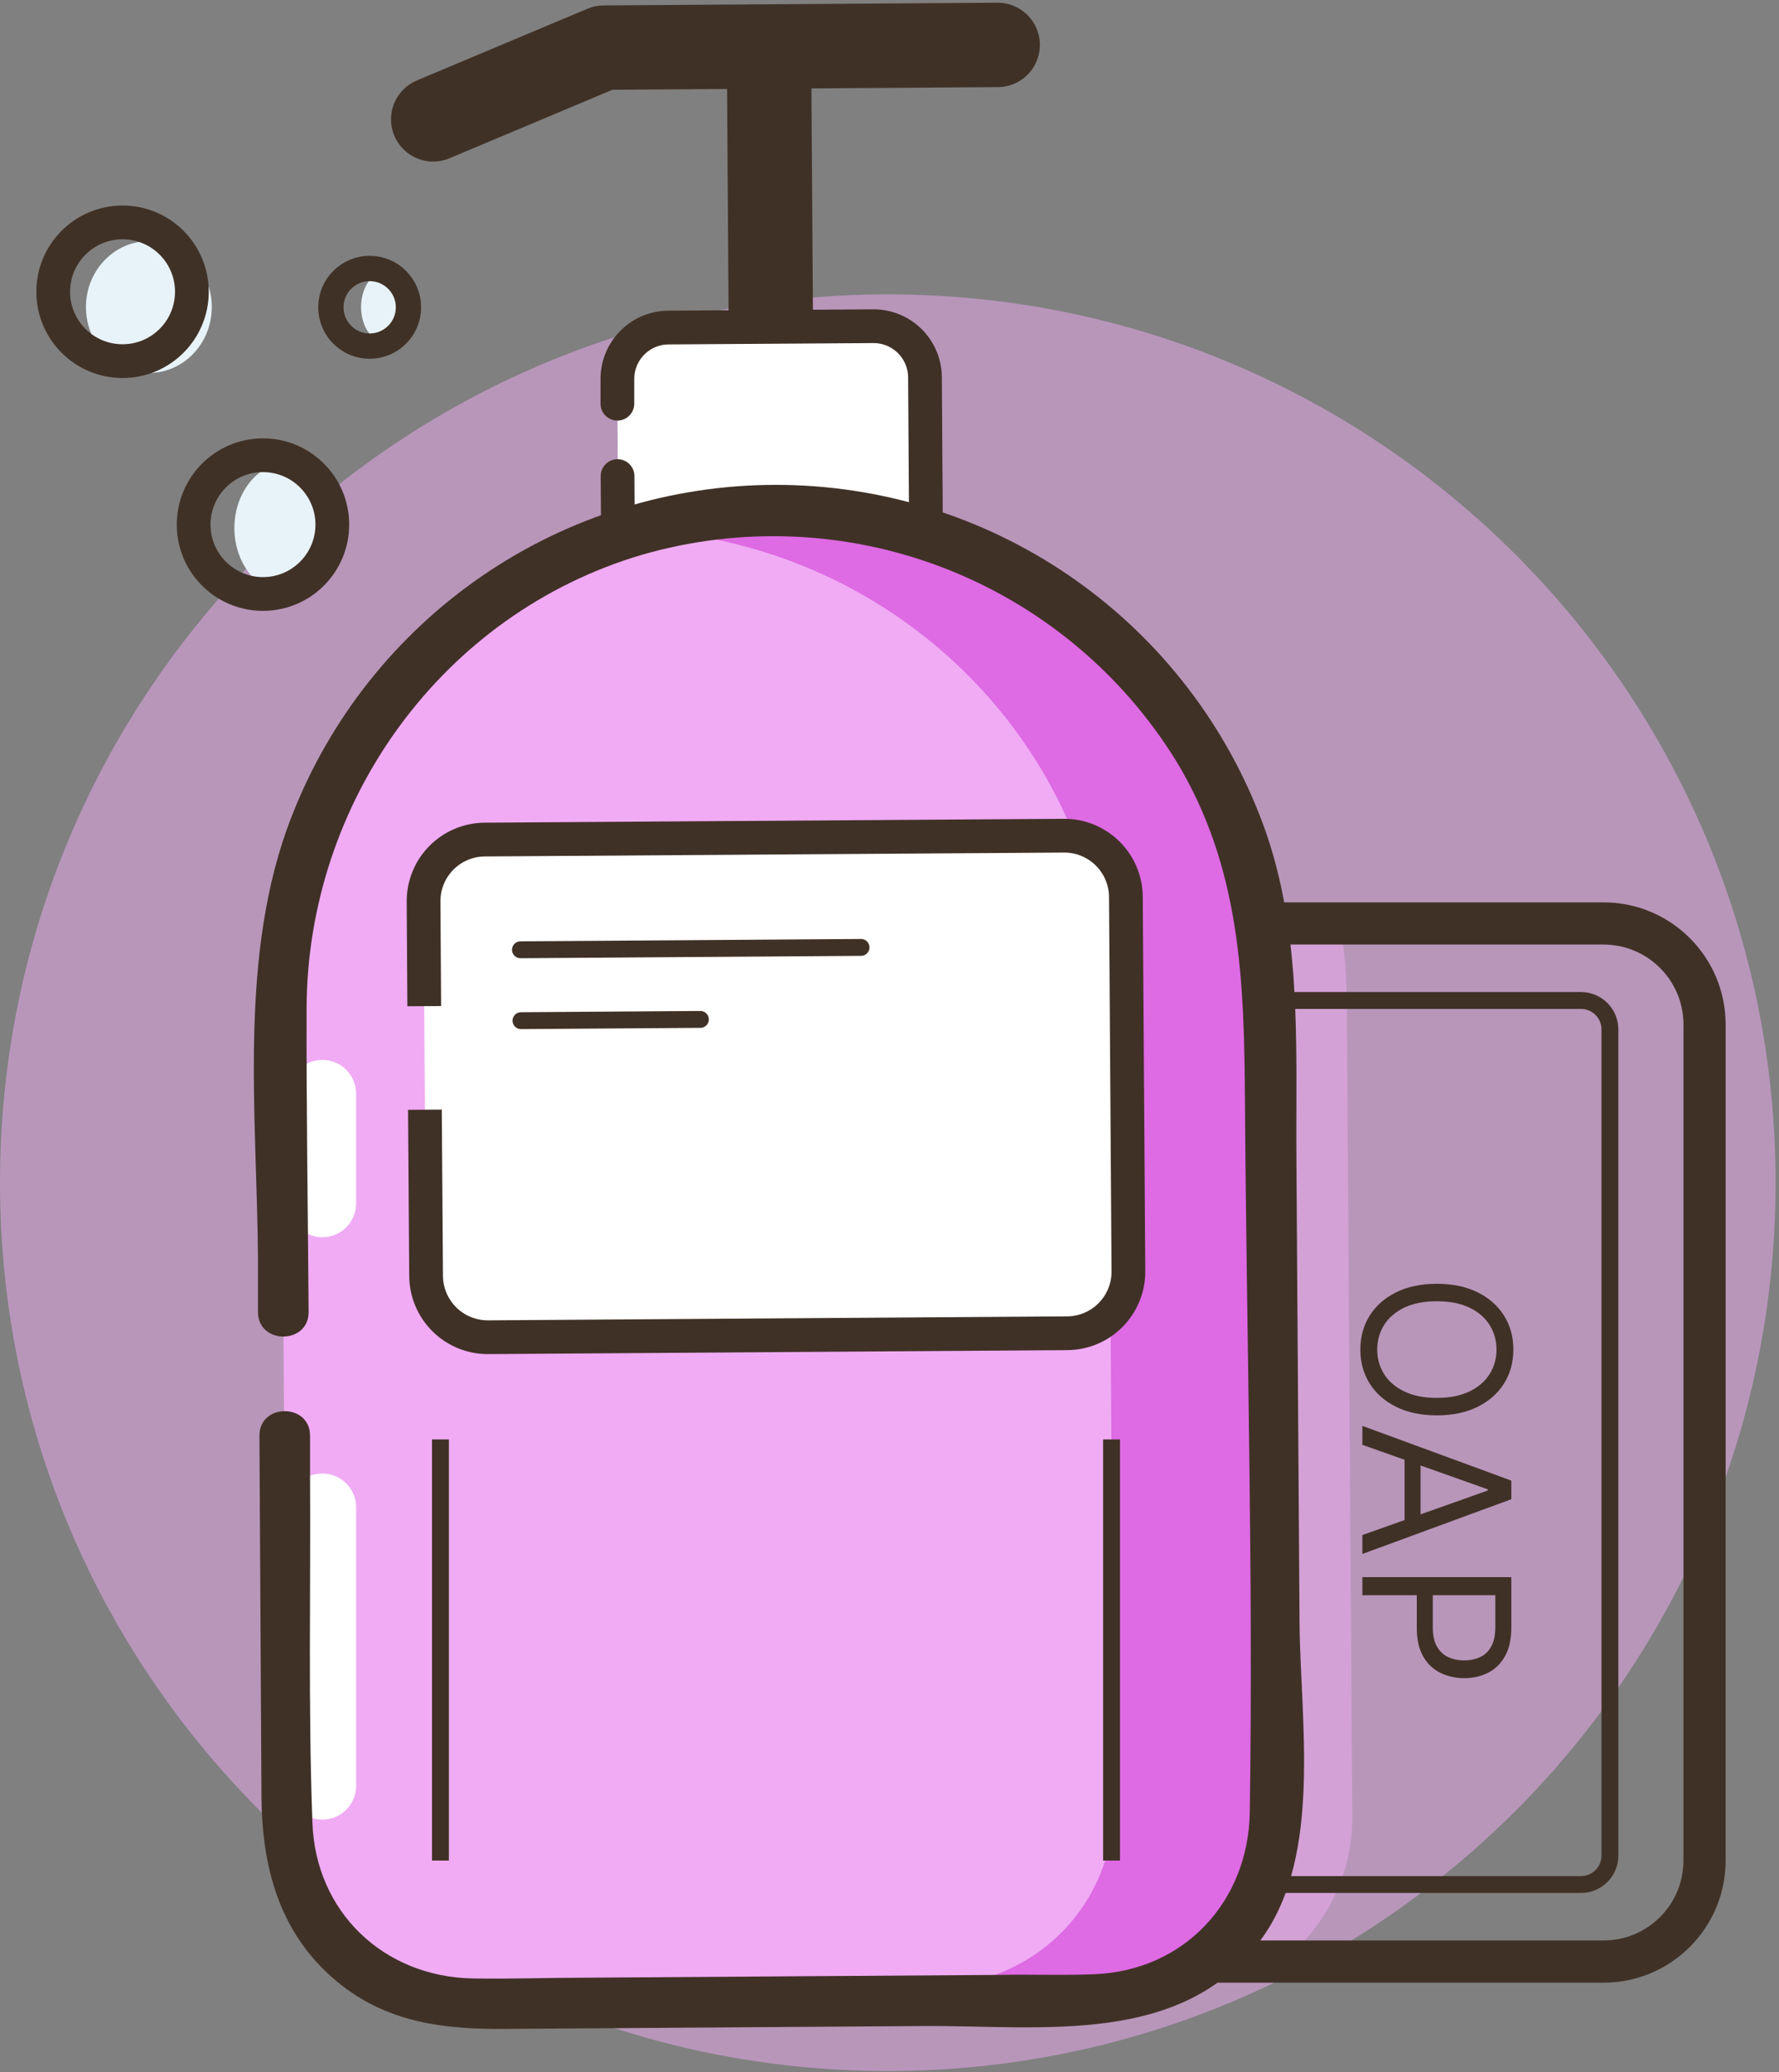 <svg width="317" height="369" viewBox="0 0 317 369" fill="none" xmlns="http://www.w3.org/2000/svg">
<rect x="0" y="0" width="317" height="369" fill="#808080" stroke="none"/>
<g opacity="0.5">
<path d="M158.194 368.814C245.563 368.814 316.389 297.988 316.389 210.62C316.389 123.251 245.563 52.425 158.194 52.425C70.826 52.425 0 123.251 0 210.62C0 297.988 70.826 368.814 158.194 368.814Z" fill="#F0ABF4"/>
</g>
<g opacity="0.5">
<path d="M240.958 323.472C240.998 328.461 239.882 333.391 237.697 337.876C235.512 342.361 232.317 346.278 228.364 349.322H209.112C213.066 346.279 216.261 342.362 218.446 337.877C220.632 333.391 221.747 328.461 221.706 323.472L220.73 178.308C220.701 173.665 220.304 169.031 219.542 164.451H238.794C239.556 169.031 239.953 173.665 239.982 178.308L240.958 323.472Z" fill="#F0ABF4"/>
</g>
<path d="M256.033 252.051C253.234 252.051 250.815 251.545 248.777 250.535C246.738 249.524 245.166 248.137 244.06 246.375C242.954 244.613 242.401 242.6 242.401 240.336C242.401 238.073 242.954 236.06 244.06 234.298C245.166 232.536 246.738 231.149 248.777 230.138C250.815 229.128 253.234 228.622 256.033 228.622C258.832 228.622 261.251 229.128 263.29 230.138C265.329 231.149 266.901 232.536 268.007 234.298C269.112 236.06 269.665 238.073 269.665 240.336C269.665 242.6 269.112 244.613 268.007 246.375C266.901 248.137 265.329 249.524 263.29 250.535C261.251 251.545 258.832 252.051 256.033 252.051ZM256.033 248.941C258.331 248.941 260.271 248.556 261.852 247.787C263.432 247.027 264.629 245.995 265.441 244.69C266.253 243.395 266.659 241.943 266.659 240.336C266.659 238.73 266.253 237.274 265.441 235.97C264.629 234.674 263.432 233.641 261.852 232.873C260.271 232.112 258.331 231.732 256.033 231.732C253.735 231.732 251.796 232.112 250.215 232.873C248.634 233.641 247.438 234.674 246.626 235.97C245.814 237.274 245.408 238.73 245.408 240.336C245.408 241.943 245.814 243.395 246.626 244.69C247.438 245.995 248.634 247.027 250.215 247.787C251.796 248.556 253.735 248.941 256.033 248.941ZM242.764 257.295V253.926L269.302 263.671V266.988L242.764 276.733V273.364L265.104 265.433V265.226L242.764 257.295ZM253.131 258.539V272.12H250.28V258.539H253.131ZM242.764 280.866H269.302V289.833C269.302 291.915 268.927 293.617 268.175 294.939C267.432 296.269 266.426 297.254 265.156 297.893C263.886 298.533 262.469 298.852 260.906 298.852C259.342 298.852 257.921 298.533 256.642 297.893C255.364 297.263 254.344 296.287 253.584 294.965C252.833 293.643 252.457 291.95 252.457 289.885V283.458H255.308V289.782C255.308 291.207 255.554 292.352 256.046 293.215C256.539 294.079 257.204 294.706 258.042 295.094C258.888 295.492 259.843 295.69 260.906 295.69C261.968 295.69 262.918 295.492 263.756 295.094C264.594 294.706 265.251 294.075 265.726 293.203C266.21 292.33 266.452 291.172 266.452 289.73V284.08H242.764V280.866Z" fill="#403126"/>
<path d="M281.717 178.172H195.286C192.439 178.172 190.131 180.48 190.131 183.327V330.445C190.131 333.292 192.439 335.6 195.286 335.6H281.717C284.564 335.6 286.872 333.292 286.872 330.445V183.327C286.872 180.48 284.564 178.172 281.717 178.172Z" stroke="#403126" stroke-width="3.006" stroke-miterlimit="10"/>
<path d="M285.73 164.451H208.135C198.192 164.451 190.131 172.512 190.131 182.456V331.317C190.131 341.261 198.192 349.322 208.135 349.322H285.73C295.673 349.322 303.734 341.261 303.734 331.317V182.456C303.734 172.512 295.673 164.451 285.73 164.451Z" stroke="#403126" stroke-width="7.514" stroke-miterlimit="10"/>
<path d="M69.118 61.248C71.757 61.248 73.897 58.307 73.897 54.68C73.897 51.053 71.757 48.112 69.118 48.112C66.478 48.112 64.339 51.053 64.339 54.68C64.339 58.307 66.478 61.248 69.118 61.248Z" fill="#E8F3F9"/>
<path d="M26.526 66.418C32.718 66.418 37.738 61.162 37.738 54.68C37.738 48.197 32.718 42.942 26.526 42.942C20.334 42.942 15.315 48.197 15.315 54.68C15.315 61.162 20.334 66.418 26.526 66.418Z" fill="#E8F3F9"/>
<path d="M51.549 105.778C56.953 105.778 61.333 100.523 61.333 94.04C61.333 87.558 56.953 82.303 51.549 82.303C46.146 82.303 41.765 87.558 41.765 94.04C41.765 100.523 46.146 105.778 51.549 105.778Z" fill="#E8F3F9"/>
<path d="M65.872 61.639C69.69 61.639 72.785 58.543 72.785 54.725C72.785 50.907 69.69 47.812 65.872 47.812C62.054 47.812 58.958 50.907 58.958 54.725C58.958 58.543 62.054 61.639 65.872 61.639Z" stroke="#403126" stroke-width="4.509" stroke-linecap="round" stroke-linejoin="round"/>
<path d="M21.837 64.313C28.66 64.313 34.191 58.782 34.191 51.959C34.191 45.136 28.66 39.605 21.837 39.605C15.014 39.605 9.483 45.136 9.483 51.959C9.483 58.782 15.014 64.313 21.837 64.313Z" stroke="#403126" stroke-width="6.012" stroke-linecap="round" stroke-linejoin="round"/>
<path d="M46.86 105.778C53.683 105.778 59.214 100.247 59.214 93.425C59.214 86.602 53.683 81.071 46.86 81.071C40.037 81.071 34.506 86.602 34.506 93.425C34.506 100.247 40.037 105.778 46.86 105.778Z" stroke="#403126" stroke-width="6.012" stroke-linecap="round" stroke-linejoin="round"/>
<path d="M77.188 21.256L107.592 8.481L177.777 8" stroke="#403126" stroke-width="15.029" stroke-linecap="round" stroke-linejoin="round"/>
<path d="M137.064 14.568L137.424 68.161" stroke="#403126" stroke-width="15.029" stroke-linecap="round" stroke-linejoin="round"/>
<path d="M150.225 57.788L124.496 57.963C116.445 58.018 109.963 64.589 110.018 72.64L110.163 93.92C110.218 101.971 116.789 108.453 124.84 108.399L150.569 108.223C158.62 108.169 165.102 101.598 165.047 93.547L164.902 72.266C164.847 64.215 158.276 57.733 150.225 57.788Z" fill="white"/>
<path d="M110.012 71.888V67.559C109.991 65.142 110.928 62.815 112.618 61.086C114.307 59.358 116.612 58.367 119.029 58.332L155.594 58.091C156.797 58.081 157.991 58.309 159.106 58.76C160.221 59.212 161.236 59.879 162.093 60.724C162.951 61.569 163.633 62.574 164.101 63.682C164.569 64.79 164.814 65.98 164.822 67.184L165.092 108.453L110.207 108.829L110.042 84.782" stroke="#403126" stroke-width="6.012" stroke-linecap="round" stroke-linejoin="round"/>
<path d="M137.575 90.854C149.139 90.773 160.607 92.971 171.322 97.322C182.038 101.673 191.791 108.093 200.025 116.214C208.259 124.335 214.813 133.998 219.311 144.652C223.81 155.307 226.166 166.743 226.245 178.307L227.222 323.487C227.252 327.739 226.443 331.956 224.843 335.896C223.242 339.836 220.881 343.422 217.895 346.449C214.908 349.476 211.354 351.885 207.436 353.538C203.518 355.192 199.313 356.057 195.06 356.084L83.726 356.836C79.472 356.867 75.253 356.061 71.31 354.461C67.368 352.862 63.779 350.501 60.749 347.515C57.719 344.528 55.307 340.974 53.651 337.054C51.995 333.135 51.128 328.928 51.098 324.674L50.121 179.51C50.042 167.946 52.241 156.48 56.593 145.767C60.946 135.053 67.365 125.302 75.486 117.069C83.607 108.837 93.27 102.284 103.923 97.787C114.576 93.288 126.011 90.933 137.575 90.854V90.854Z" fill="#F0ABF4"/>
<g opacity="0.5">
<path d="M224.081 179.585L225.028 321.518C224.988 330.014 221.576 338.145 215.542 344.126C209.508 350.106 201.346 353.445 192.851 353.409L166.295 353.59C174.79 353.626 182.952 350.286 188.986 344.306C195.02 338.326 198.432 330.194 198.472 321.698L197.525 179.766C197.224 136.633 164.461 101.149 122.17 95.153C126.557 94.481 130.987 94.129 135.425 94.101C184.059 93.77 223.75 132.049 224.081 179.585Z" fill="#CB2AD3"/>
</g>
<path d="M189.56 148.803L86.374 149.505C80.307 149.547 75.422 154.499 75.463 160.566L75.917 227.203C75.958 233.27 80.91 238.155 86.977 238.114L190.163 237.411C196.231 237.37 201.116 232.418 201.075 226.351L200.621 159.714C200.58 153.647 195.628 148.762 189.56 148.803Z" fill="white"/>
<path d="M153.43 168.719L92.743 169.14" stroke="#403126" stroke-width="3.006" stroke-linecap="round" stroke-linejoin="round"/>
<path d="M124.8 181.539L92.834 181.764" stroke="#403126" stroke-width="3.006" stroke-linecap="round" stroke-linejoin="round"/>
<path d="M75.595 179.179L75.475 160.573C75.463 159.131 75.736 157.701 76.277 156.364C76.818 155.028 77.618 153.811 78.63 152.784C79.642 151.756 80.847 150.939 82.175 150.377C83.503 149.816 84.929 149.522 86.371 149.512L189.575 148.821C191.017 148.811 192.446 149.085 193.782 149.628C195.118 150.171 196.334 150.973 197.36 151.986C198.386 152.999 199.202 154.205 199.761 155.534C200.321 156.863 200.613 158.29 200.621 159.732L201.072 226.385C201.082 227.827 200.807 229.257 200.264 230.592C199.721 231.928 198.92 233.144 197.906 234.17C196.893 235.196 195.687 236.012 194.358 236.571C193.029 237.131 191.603 237.423 190.161 237.431L86.972 238.137C84.061 238.153 81.263 237.013 79.192 234.967C77.12 232.922 75.946 230.137 75.926 227.226L75.716 197.619" stroke="#403126" stroke-width="6.012" stroke-miterlimit="10"/>
<path d="M57.441 318.031V268.42" stroke="white" stroke-width="12.023" stroke-linecap="round" stroke-linejoin="round"/>
<path d="M57.441 214.317V194.764" stroke="white" stroke-width="12.023" stroke-linecap="round" stroke-linejoin="round"/>
<path d="M54.991 233.659C54.87 215.625 54.585 197.59 54.63 179.63C54.72 142.764 78.766 109.295 114.415 98.79C132.087 93.692 150.941 94.508 168.107 101.114C185.272 107.72 199.808 119.755 209.503 135.385C221.195 154.562 221.691 174.911 221.842 196.403C222.127 238.483 223.345 280.685 222.698 322.751C222.443 338.606 211.066 350.915 195.03 351.576C189.439 351.816 183.804 351.576 178.198 351.696L104.556 352.192C97.778 352.192 91.03 352.448 84.222 352.327C68.367 352.042 56.178 340.47 55.667 324.494C54.901 303.904 55.382 283.179 55.246 262.56V255.662C55.246 249.86 46.229 249.845 46.229 255.662L46.59 319.97C46.68 333.075 50.076 345.144 60.912 353.575C69.449 360.203 79.202 361.375 89.542 361.315L164.687 360.804C185.622 360.668 210.961 364.576 224.938 345.068C235.638 330.13 231.686 306.234 231.565 288.92L231.009 206.562C230.859 185.897 232.212 164.827 224.457 145.184C217.667 127.829 205.797 112.928 190.4 102.43C175.002 91.932 156.795 86.326 138.159 86.346C119.524 86.365 101.328 92.009 85.953 102.539C70.577 113.07 58.738 127.996 51.985 145.364C42.336 169.892 45.808 198.537 45.973 224.356V233.659C45.973 239.46 54.991 239.475 54.991 233.659V233.659Z" fill="#403126"/>
<path d="M78.481 256.338V331.332" stroke="#403126" stroke-width="3.006" stroke-miterlimit="10"/>
<path d="M198.066 256.338V331.332" stroke="#403126" stroke-width="3.006" stroke-miterlimit="10"/>
</svg>
